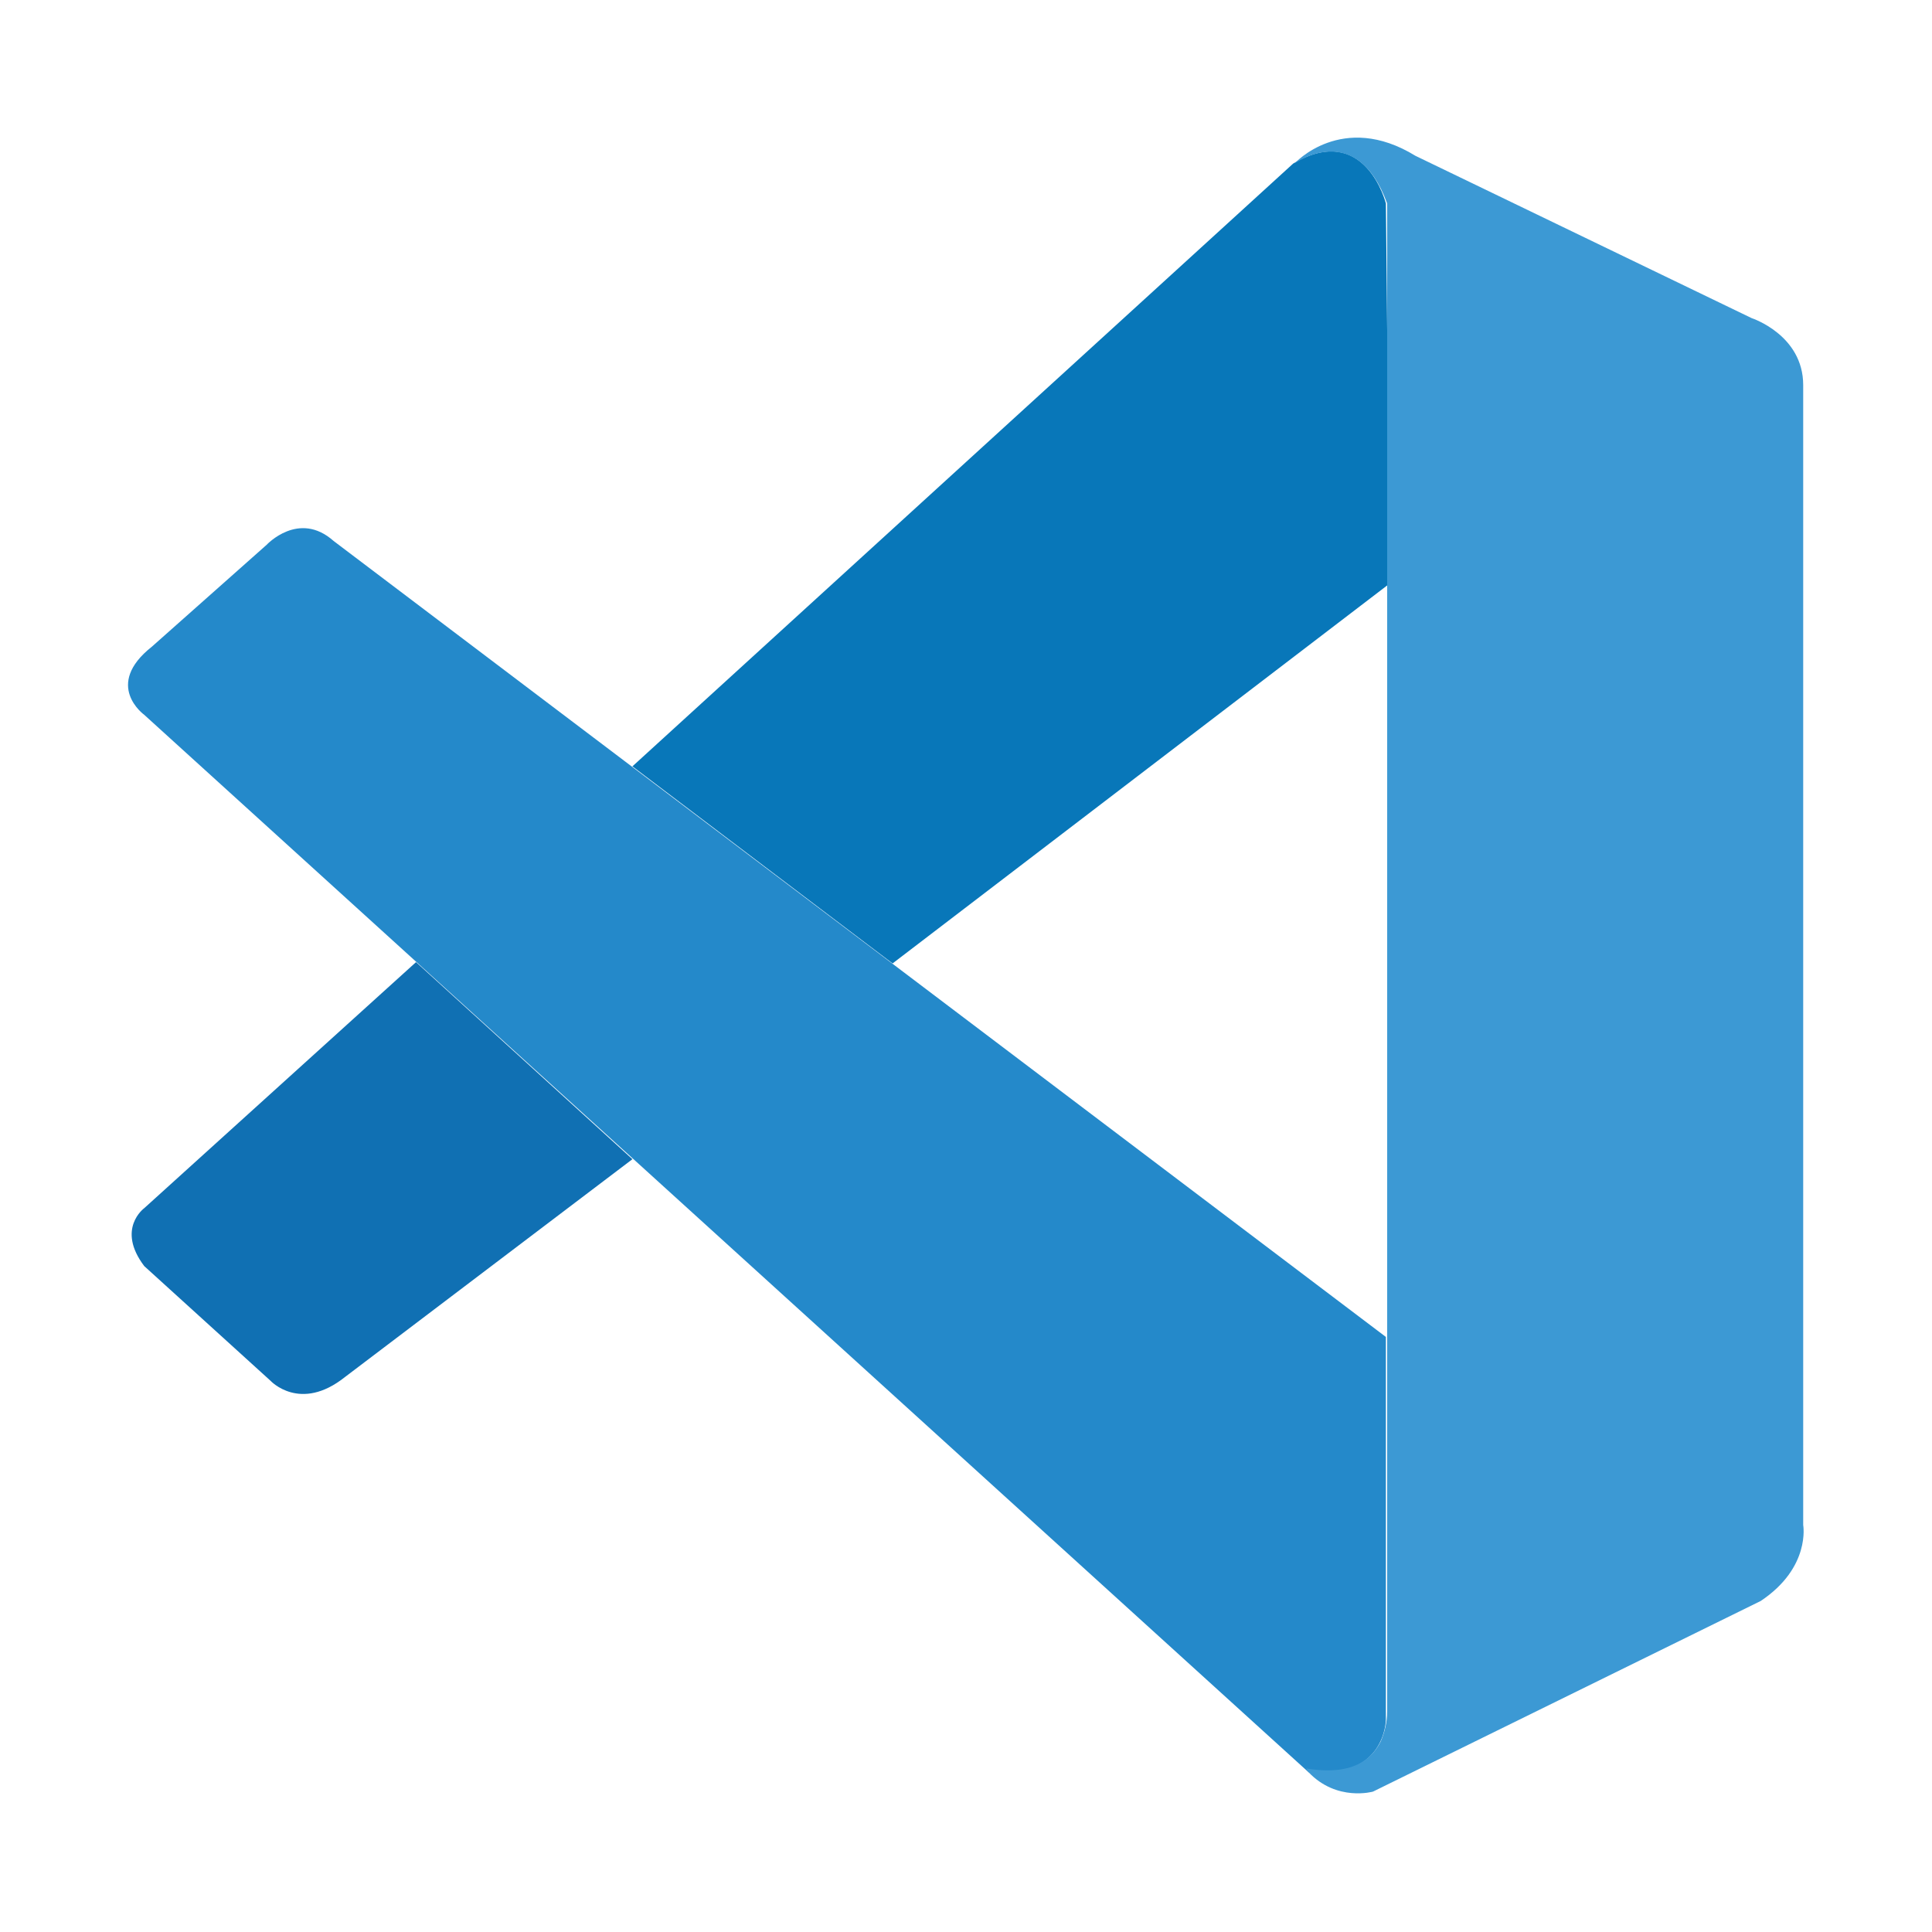 <?xml version="1.0" encoding="utf-8"?>
<!-- Generator: Adobe Illustrator 25.0.0, SVG Export Plug-In . SVG Version: 6.00 Build 0)  -->
<svg version="1.1" id="Capa_1" xmlns="http://www.w3.org/2000/svg" xmlns:xlink="http://www.w3.org/1999/xlink" x="0px" y="0px"
	 viewBox="0 0 150 150" style="enable-background:new 0 0 150 150;" xml:space="preserve">
<style type="text/css">
	.st0{fill:#2489CA;}
	.st1{fill:#1070B3;}
	.st2{fill:#0877B9;}
	.st3{fill:#3C99D4;}
</style>
<path class="st0" d="M11.2,55.5c0,0-3.2-2.3,0.6-5.3l8.9-7.9c0,0,2.5-2.7,5.2-0.3l81.7,61.8v29.7c0,0,0,4.7-6,4.1L11.2,55.5z"/>
<path class="st1" d="M32.3,74.7L11.2,93.8c0,0-2.2,1.6,0,4.5l9.8,8.9c0,0,2.3,2.5,5.8-0.3l22.3-16.9L32.3,74.7z"/>
<path class="st2" d="M69.3,74.8l38.6-29.5l-0.3-29.5c0,0-1.6-6.4-7.2-3.1L49.1,59.5L69.3,74.8z"/>
<path class="st3" d="M101.6,137.6c2.2,2.3,5,1.5,5,1.5l30.1-14.8c3.9-2.6,3.3-5.9,3.3-5.9V29.9c0-3.9-4-5.2-4-5.2l-26.1-12.6
	c-5.7-3.5-9.4,0.6-9.4,0.6s4.8-3.5,7.2,3.1v117.1c0,0.8-0.2,1.6-0.5,2.3c-0.7,1.4-2.2,2.7-5.8,2.1L101.6,137.6z"/>
</svg>
